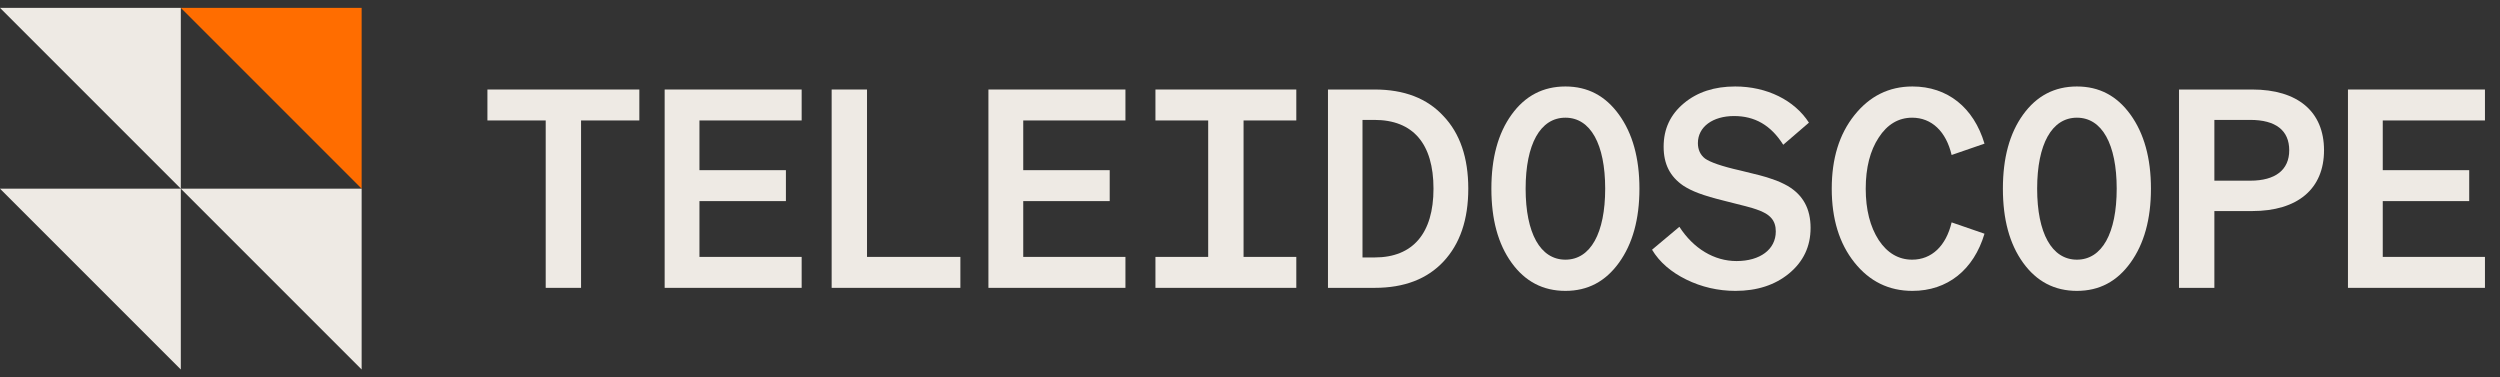 <svg width="159" height="24" viewBox="0 0 159 24" fill="none" xmlns="http://www.w3.org/2000/svg">
<rect x="0" y="0" width="159" height="24" fill="#333333" stroke="none"/>
<path d="M0 0.5H11.5V12L0 0.5Z" fill="#EEEAE4"/>
<path d="M0 12H11.5V23.5L0 12Z" fill="#EEEAE4"/>
<path d="M11.5 0.5H23V12L11.5 0.5Z" fill="#FF6D00"/>
<path d="M11.5 12H23V23.5L11.5 12Z" fill="#EEEAE4"/>
<path d="M149.33 18.307V5.693H158.043V7.661H151.543V10.823H157.042V12.79H151.543V16.339H158.043V18.307H149.33Z" fill="#EEEAE4"/>
<path d="M143.241 13.423H140.834V18.307H138.585V5.693H143.241C146.139 5.693 147.808 7.099 147.808 9.558C147.808 12.018 146.122 13.423 143.241 13.423ZM140.834 7.626V11.491H143.118C144.716 11.491 145.595 10.805 145.595 9.558C145.595 8.293 144.734 7.626 143.118 7.626H140.834Z" fill="#EEEAE4"/>
<path d="M136.8 12C136.8 13.95 136.361 15.514 135.5 16.708C134.64 17.903 133.515 18.5 132.092 18.5C130.669 18.5 129.527 17.903 128.667 16.708C127.806 15.514 127.384 13.95 127.384 12C127.384 10.05 127.806 8.486 128.667 7.292C129.527 6.097 130.669 5.5 132.092 5.5C133.515 5.5 134.64 6.097 135.5 7.292C136.361 8.486 136.8 10.05 136.8 12ZM134.622 12C134.622 9.172 133.691 7.485 132.092 7.485C130.494 7.485 129.563 9.172 129.563 12C129.563 14.828 130.494 16.515 132.092 16.515C133.691 16.515 134.622 14.828 134.622 12Z" fill="#EEEAE4"/>
<path d="M121.629 5.5C123.86 5.5 125.529 6.835 126.214 9.136L124.123 9.857C123.772 8.364 122.859 7.485 121.611 7.485C120.751 7.485 120.03 7.907 119.486 8.75C118.941 9.576 118.66 10.665 118.66 12C118.66 13.335 118.941 14.424 119.486 15.268C120.03 16.093 120.751 16.515 121.611 16.515C122.859 16.515 123.772 15.636 124.123 14.143L126.214 14.864C125.529 17.165 123.86 18.5 121.629 18.5C120.136 18.5 118.906 17.903 117.94 16.691C116.973 15.478 116.499 13.915 116.499 12C116.499 10.085 116.973 8.539 117.94 7.327C118.906 6.115 120.136 5.5 121.629 5.5Z" fill="#EEEAE4"/>
<path d="M110.375 18.5C109.268 18.5 108.214 18.254 107.248 17.78C106.282 17.305 105.544 16.673 105.07 15.882L106.809 14.424C107.705 15.812 109.022 16.603 110.445 16.603C111.938 16.603 112.94 15.865 112.94 14.723C112.94 14.038 112.606 13.616 111.71 13.318C111.482 13.23 110.814 13.054 109.742 12.79C108.249 12.422 107.599 12.158 107.055 11.807C106.211 11.227 105.807 10.437 105.807 9.33C105.807 8.205 106.229 7.292 107.09 6.572C107.951 5.851 109.04 5.5 110.357 5.5C112.378 5.5 114.134 6.378 115.048 7.801L113.414 9.207C112.624 7.959 111.605 7.38 110.287 7.38C108.934 7.38 107.986 8.065 107.986 9.101C107.986 9.523 108.144 9.857 108.442 10.085C108.759 10.313 109.497 10.577 110.674 10.841C111.64 11.069 112.325 11.245 112.694 11.385C113.08 11.508 113.414 11.666 113.695 11.824C114.679 12.404 115.153 13.282 115.153 14.495C115.153 15.672 114.697 16.638 113.783 17.393C112.887 18.131 111.745 18.5 110.375 18.5Z" fill="#EEEAE4"/>
<path d="M104.268 12C104.268 13.95 103.829 15.514 102.968 16.708C102.107 17.903 100.983 18.5 99.56 18.5C98.137 18.5 96.995 17.903 96.135 16.708C95.274 15.514 94.852 13.95 94.852 12C94.852 10.05 95.274 8.486 96.135 7.292C96.995 6.097 98.137 5.5 99.56 5.5C100.983 5.5 102.107 6.097 102.968 7.292C103.829 8.486 104.268 10.05 104.268 12ZM102.09 12C102.09 9.172 101.159 7.485 99.56 7.485C97.962 7.485 97.03 9.172 97.03 12C97.03 14.828 97.962 16.515 99.56 16.515C101.159 16.515 102.09 14.828 102.09 12Z" fill="#EEEAE4"/>
<path d="M87.428 18.307H84.459V5.693H87.428C89.308 5.693 90.766 6.255 91.802 7.38C92.856 8.486 93.383 10.032 93.383 12C93.383 13.968 92.856 15.514 91.802 16.638C90.766 17.745 89.308 18.307 87.428 18.307ZM86.655 7.626V16.374H87.428C89.87 16.374 91.17 14.828 91.17 12C91.17 9.136 89.87 7.626 87.41 7.626H86.655Z" fill="#EEEAE4"/>
<path d="M79.09 16.339H82.445V18.307H73.486V16.339H76.841V7.661H73.486V5.693H82.445V7.661H79.09V16.339Z" fill="#EEEAE4"/>
<path d="M62.864 18.307V5.693H71.578V7.661H65.078V10.823H70.577V12.79H65.078V16.339H71.578V18.307H62.864Z" fill="#EEEAE4"/>
<path d="M61.08 18.307H52.893V5.693H55.142V16.339H61.08V18.307Z" fill="#EEEAE4"/>
<path d="M42.272 18.307V5.693H50.985V7.661H44.485V10.823H49.984V12.79H44.485V16.339H50.985V18.307H42.272Z" fill="#EEEAE4"/>
<path d="M40.662 5.693V7.661H36.955V18.307H34.707V7.661H31V5.693H40.662Z" fill="#EEEAE4"/>
</svg>
